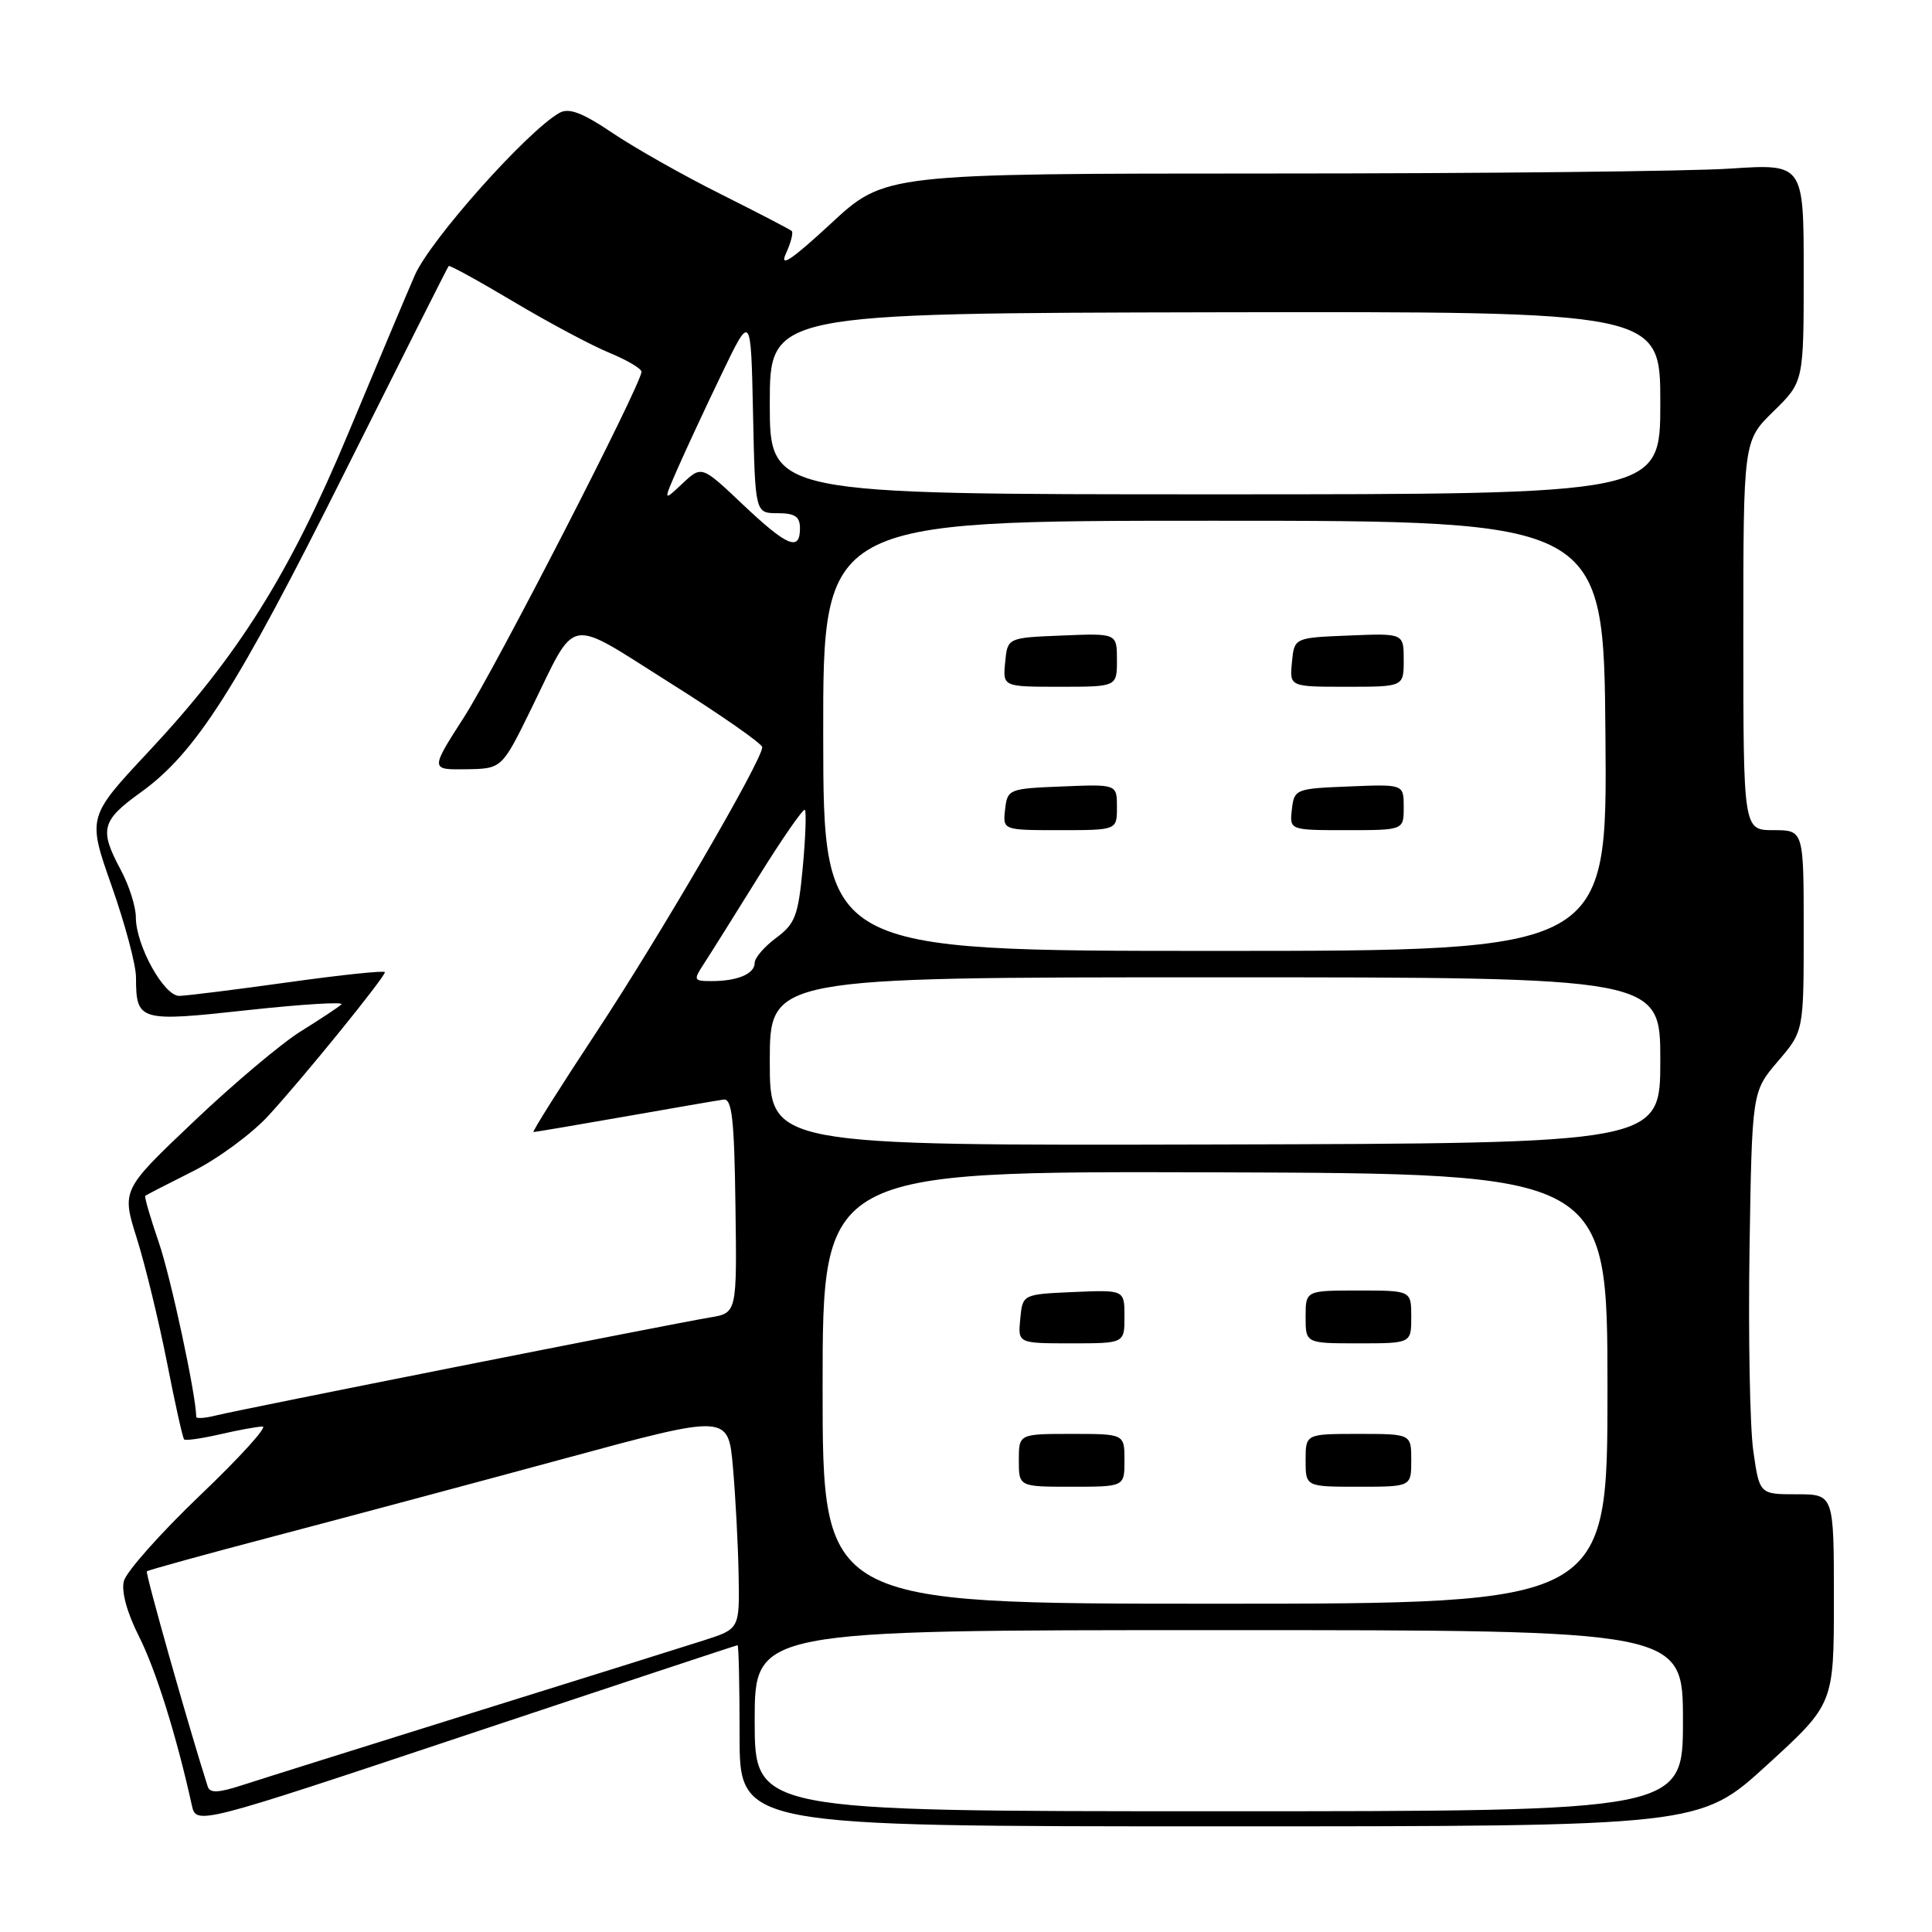 <?xml version="1.0" encoding="UTF-8" standalone="no"?>
<!DOCTYPE svg PUBLIC "-//W3C//DTD SVG 1.1//EN" "http://www.w3.org/Graphics/SVG/1.1/DTD/svg11.dtd" >
<svg xmlns="http://www.w3.org/2000/svg" xmlns:xlink="http://www.w3.org/1999/xlink" version="1.1" viewBox="0 0 256 256">
 <g >
 <path fill="currentColor"
d=" M 97.73 218.00 C 97.88 218.00 98.00 223.40 98.00 230.00 C 98.00 242.00 98.00 242.00 161.62 242.00 C 225.24 242.00 225.24 242.00 234.12 233.89 C 243.00 225.78 243.00 225.78 243.00 211.89 C 243.00 198.00 243.00 198.00 238.07 198.00 C 233.14 198.00 233.14 198.00 232.32 192.25 C 231.87 189.09 231.65 177.08 231.82 165.57 C 232.15 144.65 232.15 144.65 235.57 140.64 C 239.00 136.64 239.00 136.64 239.00 123.32 C 239.00 110.00 239.00 110.00 235.00 110.00 C 231.00 110.00 231.00 110.00 231.00 84.20 C 231.00 58.41 231.00 58.41 235.00 54.50 C 239.00 50.59 239.00 50.59 239.00 36.15 C 239.00 21.70 239.00 21.70 229.25 22.34 C 223.89 22.70 196.49 22.99 168.37 22.99 C 117.24 23.00 117.24 23.00 110.09 29.63 C 104.90 34.43 103.26 35.53 104.13 33.62 C 104.79 32.18 105.14 30.82 104.91 30.61 C 104.69 30.40 100.45 28.20 95.50 25.72 C 90.55 23.25 84.10 19.60 81.16 17.62 C 77.21 14.95 75.40 14.26 74.16 14.94 C 69.93 17.28 56.97 31.82 54.95 36.50 C 53.76 39.25 49.78 48.70 46.11 57.50 C 38.36 76.06 31.56 86.90 19.71 99.57 C 11.58 108.26 11.58 108.26 14.79 117.38 C 16.56 122.40 18.02 127.85 18.02 129.50 C 18.04 135.33 18.39 135.43 32.89 133.84 C 40.09 133.06 45.65 132.72 45.24 133.09 C 44.83 133.47 42.42 135.06 39.88 136.64 C 37.34 138.21 30.95 143.59 25.69 148.59 C 16.11 157.68 16.11 157.68 18.13 164.09 C 19.24 167.62 21.03 174.98 22.11 180.45 C 23.18 185.92 24.21 190.55 24.40 190.73 C 24.58 190.92 26.71 190.61 29.12 190.06 C 31.53 189.50 34.08 189.04 34.79 189.02 C 35.50 189.01 31.78 193.11 26.52 198.13 C 21.27 203.15 16.72 208.27 16.41 209.51 C 16.06 210.89 16.84 213.72 18.41 216.82 C 20.63 221.21 23.39 230.00 25.41 239.17 C 26.00 241.84 26.00 241.84 61.73 229.92 C 81.39 223.36 97.59 218.00 97.73 218.00 Z  M 100.00 228.00 C 100.00 216.00 100.00 216.00 161.50 216.00 C 223.00 216.00 223.00 216.00 223.00 228.00 C 223.00 240.00 223.00 240.00 161.50 240.00 C 100.00 240.00 100.00 240.00 100.00 228.00 Z  M 27.52 236.71 C 24.95 228.65 19.23 208.43 19.46 208.21 C 19.62 208.05 27.34 205.92 36.63 203.48 C 45.91 201.04 63.17 196.42 75.00 193.21 C 96.50 187.38 96.50 187.38 97.12 194.44 C 97.46 198.32 97.80 204.73 97.87 208.67 C 98.00 215.84 98.00 215.84 93.25 217.36 C 90.64 218.20 76.80 222.53 62.50 226.99 C 48.20 231.46 34.57 235.74 32.20 236.51 C 28.91 237.58 27.81 237.63 27.52 236.71 Z  M 109.00 183.84 C 109.00 155.19 109.00 155.19 161.00 155.34 C 212.99 155.50 212.99 155.50 213.00 184.00 C 213.00 212.50 213.00 212.50 161.00 212.50 C 109.00 212.50 109.00 212.50 109.00 183.84 Z  M 149.00 193.50 C 149.00 190.00 149.00 190.00 142.00 190.00 C 135.00 190.00 135.00 190.00 135.00 193.50 C 135.00 197.00 135.00 197.00 142.00 197.00 C 149.00 197.00 149.00 197.00 149.00 193.50 Z  M 187.00 193.50 C 187.00 190.00 187.00 190.00 180.00 190.00 C 173.00 190.00 173.00 190.00 173.00 193.50 C 173.00 197.00 173.00 197.00 180.00 197.00 C 187.00 197.00 187.00 197.00 187.00 193.50 Z  M 149.00 174.45 C 149.00 170.91 149.00 170.91 142.25 171.20 C 135.50 171.50 135.50 171.50 135.19 174.75 C 134.87 178.00 134.87 178.00 141.94 178.00 C 149.00 178.00 149.00 178.00 149.00 174.45 Z  M 187.00 174.50 C 187.00 171.00 187.00 171.00 180.00 171.00 C 173.00 171.00 173.00 171.00 173.00 174.50 C 173.00 178.00 173.00 178.00 180.00 178.00 C 187.00 178.00 187.00 178.00 187.00 174.50 Z  M 26.00 187.74 C 26.00 184.95 22.62 169.18 21.03 164.59 C 19.91 161.33 19.11 158.57 19.25 158.45 C 19.39 158.33 22.22 156.88 25.54 155.21 C 28.86 153.55 33.37 150.23 35.56 147.84 C 40.23 142.76 51.00 129.48 51.00 128.82 C 51.00 128.57 45.26 129.17 38.25 130.15 C 31.24 131.13 24.72 131.94 23.77 131.96 C 21.73 132.01 18.00 125.27 18.00 121.54 C 18.00 120.14 17.10 117.31 16.00 115.26 C 13.14 109.93 13.44 108.74 18.60 105.03 C 25.92 99.78 31.32 91.32 45.72 62.50 C 53.15 47.65 59.32 35.39 59.45 35.25 C 59.57 35.10 63.46 37.24 68.09 40.00 C 72.71 42.75 78.41 45.79 80.75 46.75 C 83.08 47.71 84.99 48.84 85.00 49.26 C 85.00 50.89 65.75 88.36 61.51 94.99 C 57.01 102.00 57.01 102.00 61.76 101.93 C 66.50 101.86 66.50 101.86 70.38 93.94 C 76.53 81.39 74.84 81.71 88.80 90.50 C 95.51 94.72 101.00 98.55 101.00 99.01 C 101.00 100.73 87.47 123.97 79.04 136.75 C 74.23 144.04 70.47 150.00 70.69 150.00 C 70.91 150.00 76.36 149.08 82.80 147.95 C 89.23 146.82 95.12 145.80 95.88 145.70 C 96.99 145.54 97.30 148.28 97.45 159.74 C 97.65 173.98 97.65 173.98 94.07 174.57 C 88.87 175.44 31.75 186.77 28.64 187.55 C 27.19 187.92 26.00 188.00 26.00 187.74 Z  M 102.00 140.65 C 102.00 129.50 102.00 129.50 161.00 129.50 C 220.00 129.50 220.00 129.50 220.00 140.50 C 220.00 151.50 220.00 151.50 161.00 151.65 C 102.00 151.80 102.00 151.80 102.00 140.65 Z  M 93.24 127.75 C 94.05 126.51 97.31 121.32 100.48 116.21 C 103.66 111.10 106.43 107.10 106.65 107.31 C 106.86 107.53 106.74 110.96 106.37 114.94 C 105.77 121.34 105.37 122.40 102.85 124.27 C 101.28 125.43 100.00 126.92 100.00 127.58 C 100.00 129.04 97.73 130.00 94.30 130.00 C 91.91 130.00 91.85 129.88 93.24 127.75 Z  M 109.08 97.50 C 109.05 69.00 109.05 69.00 160.78 69.00 C 212.50 69.00 212.50 69.00 212.73 97.50 C 212.97 126.00 212.97 126.00 161.04 126.00 C 109.11 126.00 109.11 126.00 109.08 97.50 Z  M 148.00 106.96 C 148.00 103.91 148.00 103.91 140.75 104.21 C 133.67 104.49 133.49 104.56 133.18 107.25 C 132.87 110.00 132.87 110.00 140.43 110.00 C 148.00 110.00 148.00 110.00 148.00 106.96 Z  M 186.00 106.96 C 186.00 103.91 186.00 103.91 178.75 104.21 C 171.67 104.49 171.49 104.56 171.18 107.25 C 170.87 110.00 170.87 110.00 178.43 110.00 C 186.00 110.00 186.00 110.00 186.00 106.96 Z  M 148.00 87.46 C 148.00 83.91 148.00 83.91 140.75 84.21 C 133.50 84.50 133.50 84.50 133.19 87.75 C 132.87 91.00 132.87 91.00 140.44 91.00 C 148.00 91.00 148.00 91.00 148.00 87.46 Z  M 186.00 87.46 C 186.00 83.91 186.00 83.91 178.75 84.21 C 171.50 84.50 171.50 84.50 171.19 87.75 C 170.87 91.00 170.87 91.00 178.44 91.00 C 186.00 91.00 186.00 91.00 186.00 87.46 Z  M 98.42 66.84 C 92.97 61.68 92.97 61.68 90.42 64.08 C 87.87 66.47 87.87 66.47 89.83 61.99 C 90.92 59.52 93.53 53.90 95.65 49.50 C 99.50 41.50 99.50 41.50 99.78 54.75 C 100.06 68.00 100.06 68.00 103.03 68.00 C 105.33 68.00 106.00 68.45 106.00 70.00 C 106.00 73.12 104.32 72.42 98.42 66.84 Z  M 102.00 53.50 C 102.00 41.50 102.00 41.50 161.00 41.38 C 220.00 41.27 220.00 41.27 220.00 53.38 C 220.00 65.50 220.00 65.50 161.00 65.50 C 102.00 65.50 102.00 65.50 102.00 53.50 Z "/>
</g>
</svg>